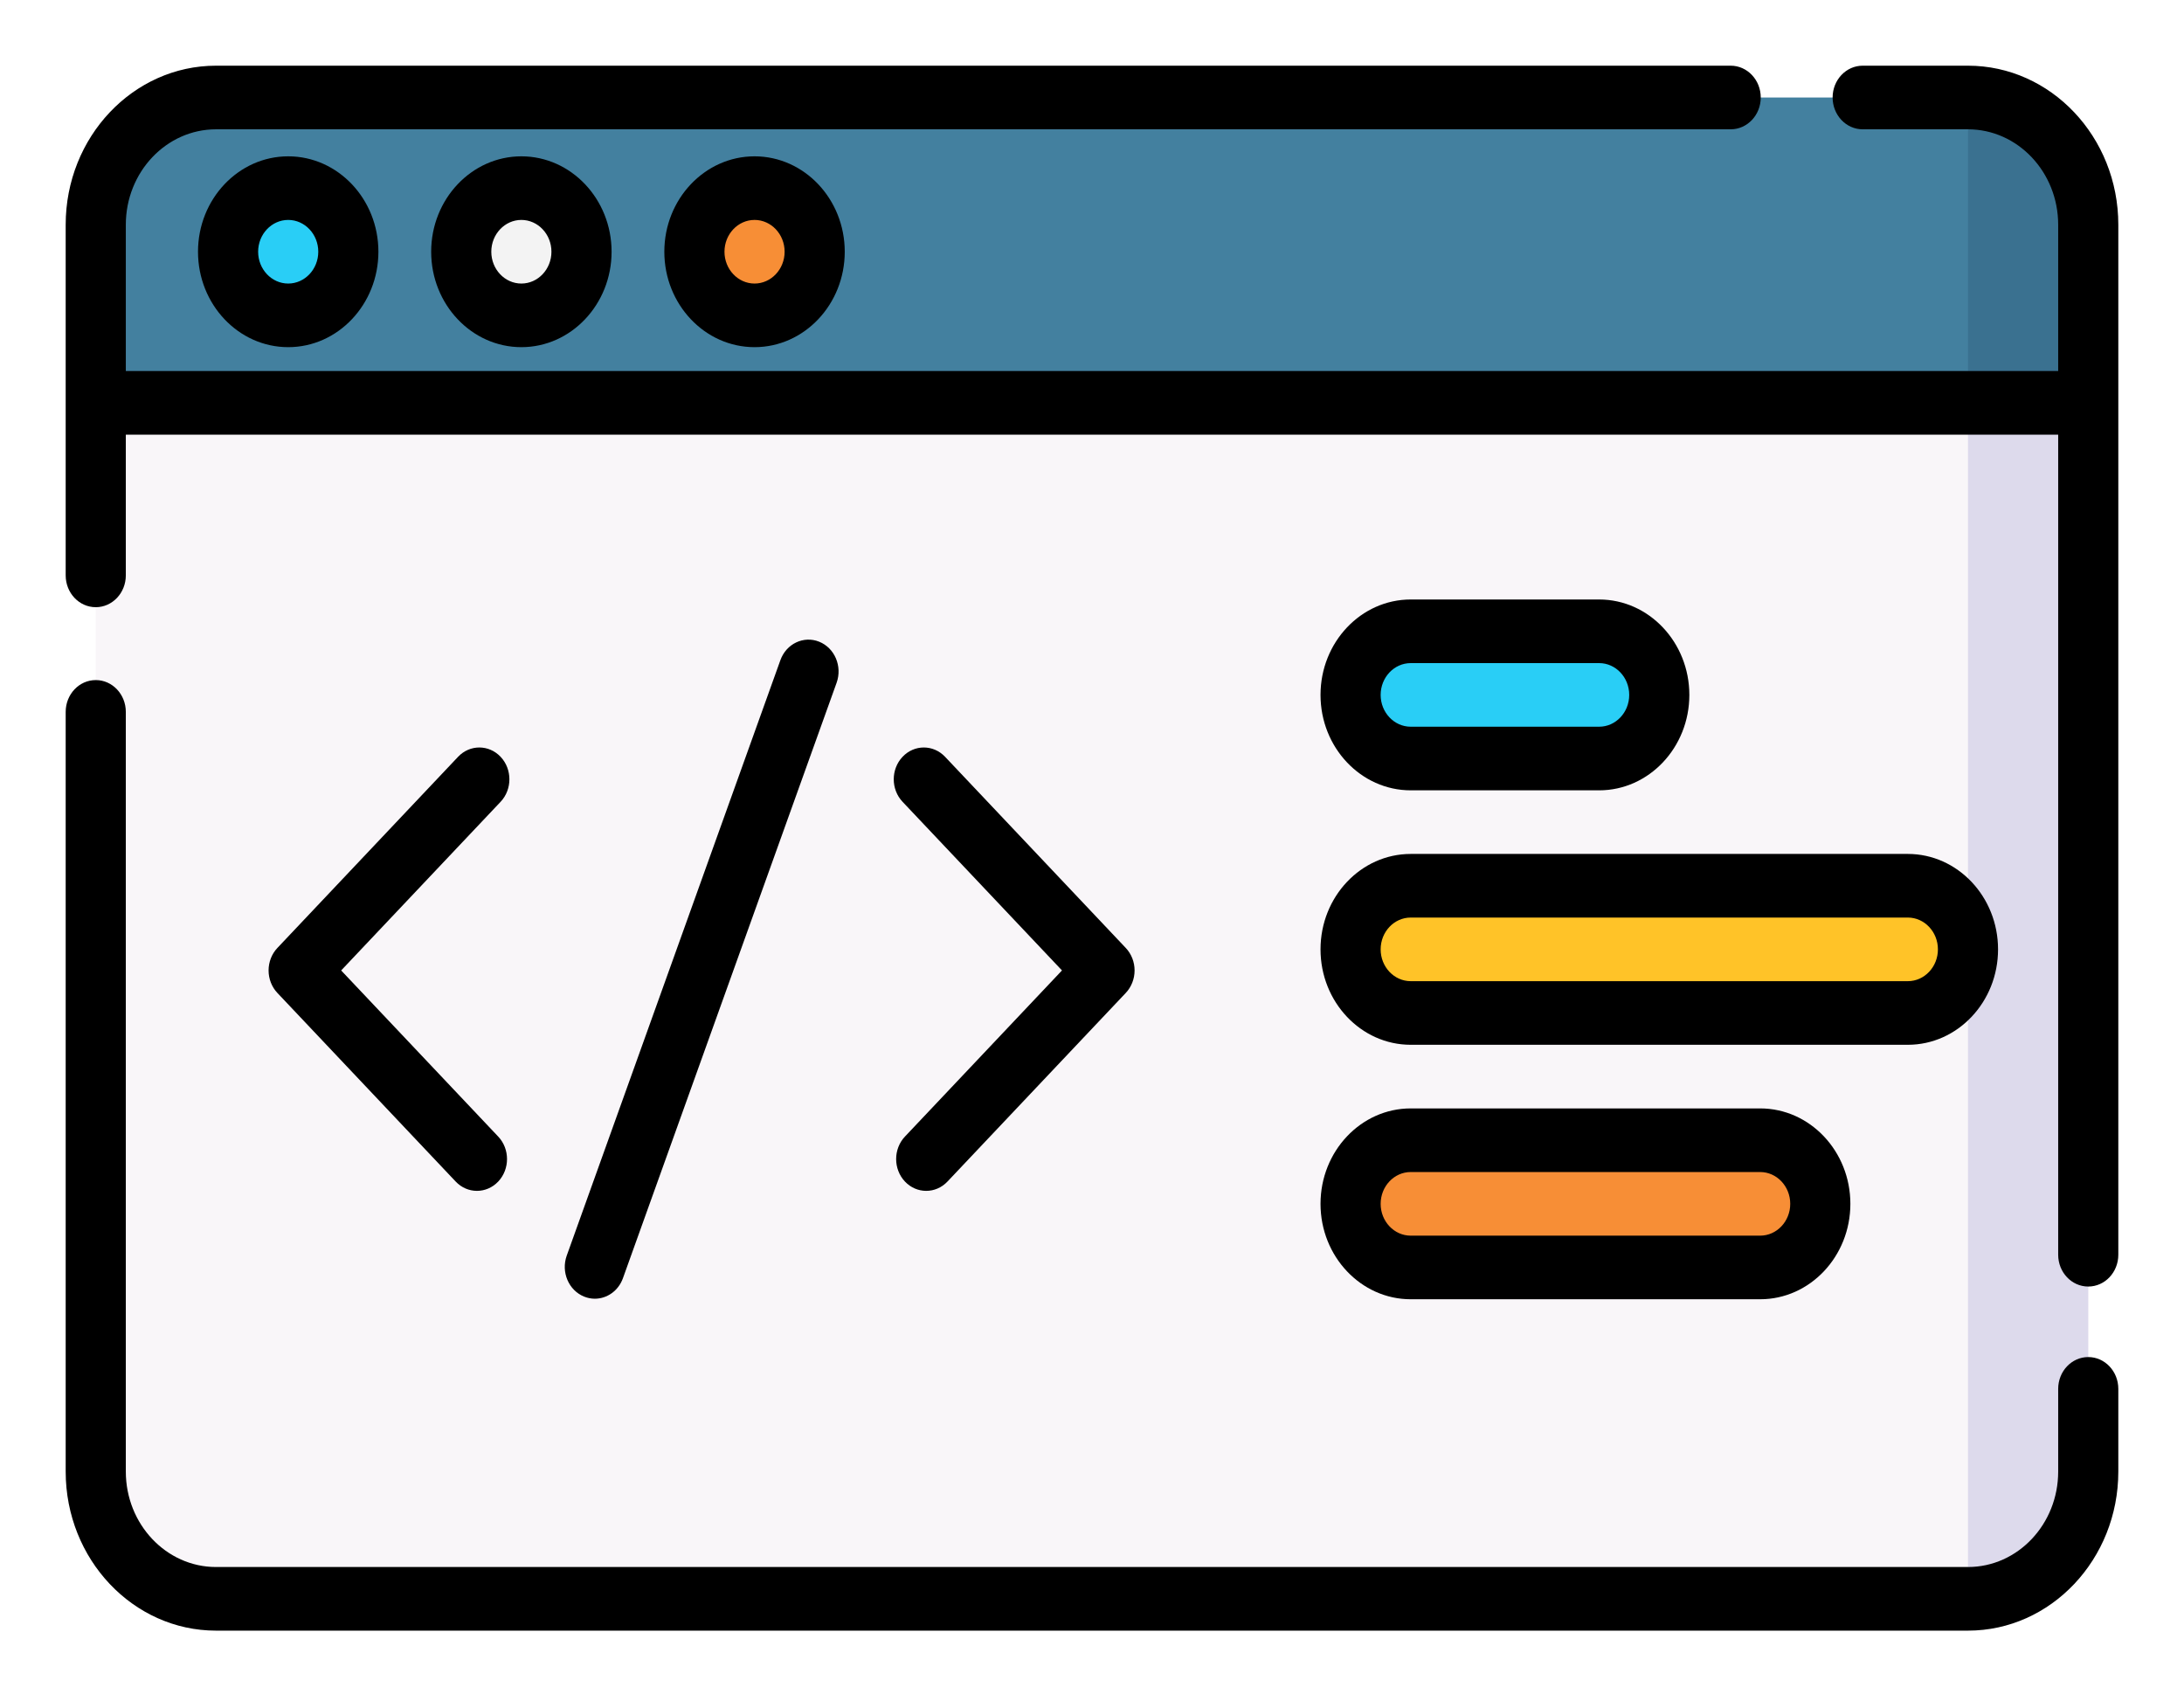 <svg width="133" height="104" viewBox="0 0 133 104" fill="none" xmlns="http://www.w3.org/2000/svg">
<g filter="url(#filter0_d)">
<path d="M127.169 20.533H5.831V9.686C5.831 5.407 9.11 1.938 13.155 1.938H119.845C123.89 1.938 127.169 5.407 127.169 9.686V20.533Z" fill="#43809F"/>
<path d="M119.845 1.938V20.533H127.169V9.686C127.169 5.407 123.89 1.938 119.845 1.938Z" fill="#3A7190"/>
<path d="M119.845 93.359H13.155C9.11 93.359 5.831 89.89 5.831 85.611V20.531H127.169V85.611C127.169 89.89 123.89 93.359 119.845 93.359Z" fill="#F9F6F9"/>
<path d="M119.845 20.531V93.359C123.89 93.359 127.169 89.89 127.169 85.611V20.531H119.845Z" fill="#DDDAEC"/>
<path d="M17.552 15.203C19.574 15.203 21.214 13.469 21.214 11.329C21.214 9.19 19.574 7.456 17.552 7.456C15.529 7.456 13.89 9.19 13.89 11.329C13.89 13.469 15.529 15.203 17.552 15.203Z" fill="#29CEF6"/>
<path d="M31.751 15.203C33.773 15.203 35.413 13.469 35.413 11.329C35.413 9.19 33.773 7.456 31.751 7.456C29.728 7.456 28.089 9.19 28.089 11.329C28.089 13.469 29.728 15.203 31.751 15.203Z" fill="#F3F3F3"/>
<path d="M45.949 15.203C47.972 15.203 49.611 13.469 49.611 11.329C49.611 9.19 47.972 7.456 45.949 7.456C43.927 7.456 42.287 9.19 42.287 11.329C42.287 13.469 43.927 15.203 45.949 15.203Z" fill="#F78E36"/>
<path d="M97.384 42.19H85.909C83.887 42.19 82.247 40.456 82.247 38.316C82.247 36.177 83.887 34.442 85.909 34.442H97.384C99.406 34.442 101.046 36.177 101.046 38.316C101.046 40.456 99.406 42.19 97.384 42.19Z" fill="#29CEF6"/>
<path d="M116.183 57.686H85.909C83.887 57.686 82.247 55.952 82.247 53.812C82.247 51.673 83.887 49.938 85.909 49.938H116.183C118.205 49.938 119.845 51.673 119.845 53.812C119.845 55.952 118.205 57.686 116.183 57.686Z" fill="#FFC328"/>
<path d="M107.19 73.181H85.909C83.887 73.181 82.247 71.446 82.247 69.307C82.247 67.168 83.887 65.433 85.909 65.433H107.19C109.212 65.433 110.852 67.168 110.852 69.307C110.852 71.446 109.212 73.181 107.19 73.181Z" fill="#F78E36"/>
<path d="M119.845 0H113.433C112.422 0 111.602 0.867 111.602 1.937C111.602 3.007 112.422 3.874 113.433 3.874H119.845C122.874 3.874 125.338 6.481 125.338 9.684V18.594H7.662V9.684C7.662 6.481 10.126 3.874 13.155 3.874H105.394C106.405 3.874 107.225 3.007 107.225 1.937C107.225 0.867 106.405 0 105.394 0H13.155C8.107 0 4 4.344 4 9.684V31.037C4 32.107 4.82 32.974 5.831 32.974C6.842 32.974 7.662 32.107 7.662 31.037V22.468H125.338V72.406C125.338 73.475 126.157 74.342 127.169 74.342C128.18 74.342 129 73.475 129 72.406V9.684C129 4.344 124.893 0 119.845 0Z" fill="black"/>
<path d="M127.169 78.636C126.157 78.636 125.338 79.503 125.338 80.573V85.61C125.338 88.814 122.874 91.421 119.845 91.421H13.155C10.126 91.421 7.662 88.814 7.662 85.61V39.349C7.662 38.279 6.842 37.412 5.831 37.412C4.82 37.412 4 38.279 4 39.349V85.61C4 90.95 8.107 95.295 13.155 95.295H119.845C124.893 95.295 129 90.95 129 85.61V80.573C129 79.503 128.18 78.636 127.169 78.636Z" fill="black"/>
<path d="M30.485 42.084C29.77 41.328 28.611 41.328 27.896 42.084L16.892 53.724C16.549 54.087 16.356 54.58 16.356 55.093C16.356 55.607 16.549 56.1 16.892 56.463L27.75 67.949C28.108 68.327 28.576 68.516 29.045 68.516C29.513 68.516 29.982 68.327 30.34 67.949C31.055 67.192 31.055 65.966 30.34 65.21L20.776 55.094L30.485 44.824C31.2 44.067 31.2 42.841 30.485 42.084Z" fill="black"/>
<path d="M55.109 67.949C55.467 68.327 55.935 68.516 56.404 68.516C56.872 68.516 57.341 68.327 57.698 67.949L68.557 56.463C68.9 56.1 69.093 55.607 69.093 55.093C69.093 54.58 68.9 54.087 68.557 53.724L57.553 42.084C56.838 41.328 55.678 41.328 54.964 42.084C54.248 42.841 54.248 44.067 54.964 44.824L64.672 55.093L55.109 65.209C54.394 65.966 54.394 67.192 55.109 67.949Z" fill="black"/>
<path d="M36.224 75.083C36.963 75.083 37.659 74.606 37.936 73.832L50.948 37.574C51.306 36.574 50.831 35.456 49.886 35.076C48.94 34.696 47.883 35.199 47.524 36.199L34.513 72.458C34.154 73.458 34.629 74.576 35.575 74.956C35.789 75.042 36.008 75.083 36.224 75.083Z" fill="black"/>
<path d="M12.058 11.329C12.058 14.533 14.522 17.14 17.551 17.14C20.58 17.14 23.044 14.533 23.044 11.329C23.044 8.125 20.58 5.519 17.551 5.519C14.522 5.519 12.058 8.125 12.058 11.329ZM19.382 11.329C19.382 12.397 18.561 13.266 17.551 13.266C16.541 13.266 15.72 12.397 15.72 11.329C15.72 10.261 16.541 9.392 17.551 9.392C18.561 9.392 19.382 10.261 19.382 11.329Z" fill="black"/>
<path d="M26.257 11.329C26.257 14.533 28.721 17.14 31.75 17.14C34.779 17.14 37.244 14.533 37.244 11.329C37.244 8.125 34.779 5.519 31.75 5.519C28.721 5.519 26.257 8.125 26.257 11.329ZM33.581 11.329C33.581 12.397 32.76 13.266 31.75 13.266C30.741 13.266 29.919 12.397 29.919 11.329C29.919 10.261 30.741 9.392 31.75 9.392C32.76 9.392 33.581 10.261 33.581 11.329Z" fill="black"/>
<path d="M40.456 11.329C40.456 14.533 42.921 17.14 45.95 17.14C48.979 17.14 51.443 14.533 51.443 11.329C51.443 8.125 48.979 5.519 45.95 5.519C42.921 5.519 40.456 8.125 40.456 11.329ZM47.781 11.329C47.781 12.397 46.959 13.266 45.95 13.266C44.94 13.266 44.119 12.397 44.119 11.329C44.119 10.261 44.94 9.392 45.95 9.392C46.959 9.392 47.781 10.261 47.781 11.329Z" fill="black"/>
<path d="M85.909 44.126H97.384C100.413 44.126 102.877 41.52 102.877 38.316C102.877 35.112 100.413 32.505 97.384 32.505H85.909C82.88 32.505 80.416 35.112 80.416 38.316C80.416 41.52 82.88 44.126 85.909 44.126ZM85.909 36.379H97.384C98.394 36.379 99.215 37.248 99.215 38.316C99.215 39.384 98.394 40.252 97.384 40.252H85.909C84.899 40.252 84.078 39.384 84.078 38.316C84.078 37.248 84.899 36.379 85.909 36.379Z" fill="black"/>
<path d="M85.909 59.621H116.183C119.211 59.621 121.676 57.014 121.676 53.81C121.676 50.606 119.211 47.999 116.183 47.999H85.909C82.88 47.999 80.416 50.606 80.416 53.81C80.416 57.014 82.88 59.621 85.909 59.621ZM85.909 51.873H116.183C117.192 51.873 118.014 52.742 118.014 53.81C118.014 54.878 117.192 55.747 116.183 55.747H85.909C84.899 55.747 84.078 54.878 84.078 53.81C84.078 52.742 84.899 51.873 85.909 51.873Z" fill="black"/>
<path d="M85.909 75.116H107.19C110.219 75.116 112.683 72.51 112.683 69.306C112.683 66.102 110.219 63.495 107.19 63.495H85.909C82.88 63.495 80.416 66.102 80.416 69.306C80.416 72.51 82.88 75.116 85.909 75.116ZM85.909 67.369H107.19C108.199 67.369 109.021 68.238 109.021 69.306C109.021 70.374 108.199 71.243 107.19 71.243H85.909C84.899 71.243 84.078 70.374 84.078 69.306C84.078 68.238 84.899 67.369 85.909 67.369Z" fill="black"/>
</g>
<defs>
<filter id="filter0_d" x="0" y="0" width="133" height="103.295" filterUnits="userSpaceOnUse" color-interpolation-filters="sRGB">
<feFlood flood-opacity="0" result="BackgroundImageFix"/>
<feColorMatrix in="SourceAlpha" type="matrix" values="0 0 0 0 0 0 0 0 0 0 0 0 0 0 0 0 0 0 127 0" result="hardAlpha"/>
<feOffset dy="4"/>
<feGaussianBlur stdDeviation="2"/>
<feComposite in2="hardAlpha" operator="out"/>
<feColorMatrix type="matrix" values="0 0 0 0 0 0 0 0 0 0 0 0 0 0 0 0 0 0 0.25 0"/>
<feBlend mode="normal" in2="BackgroundImageFix" result="effect1_dropShadow"/>
<feBlend mode="normal" in="SourceGraphic" in2="effect1_dropShadow" result="shape"/>
</filter>
</defs>
</svg>
